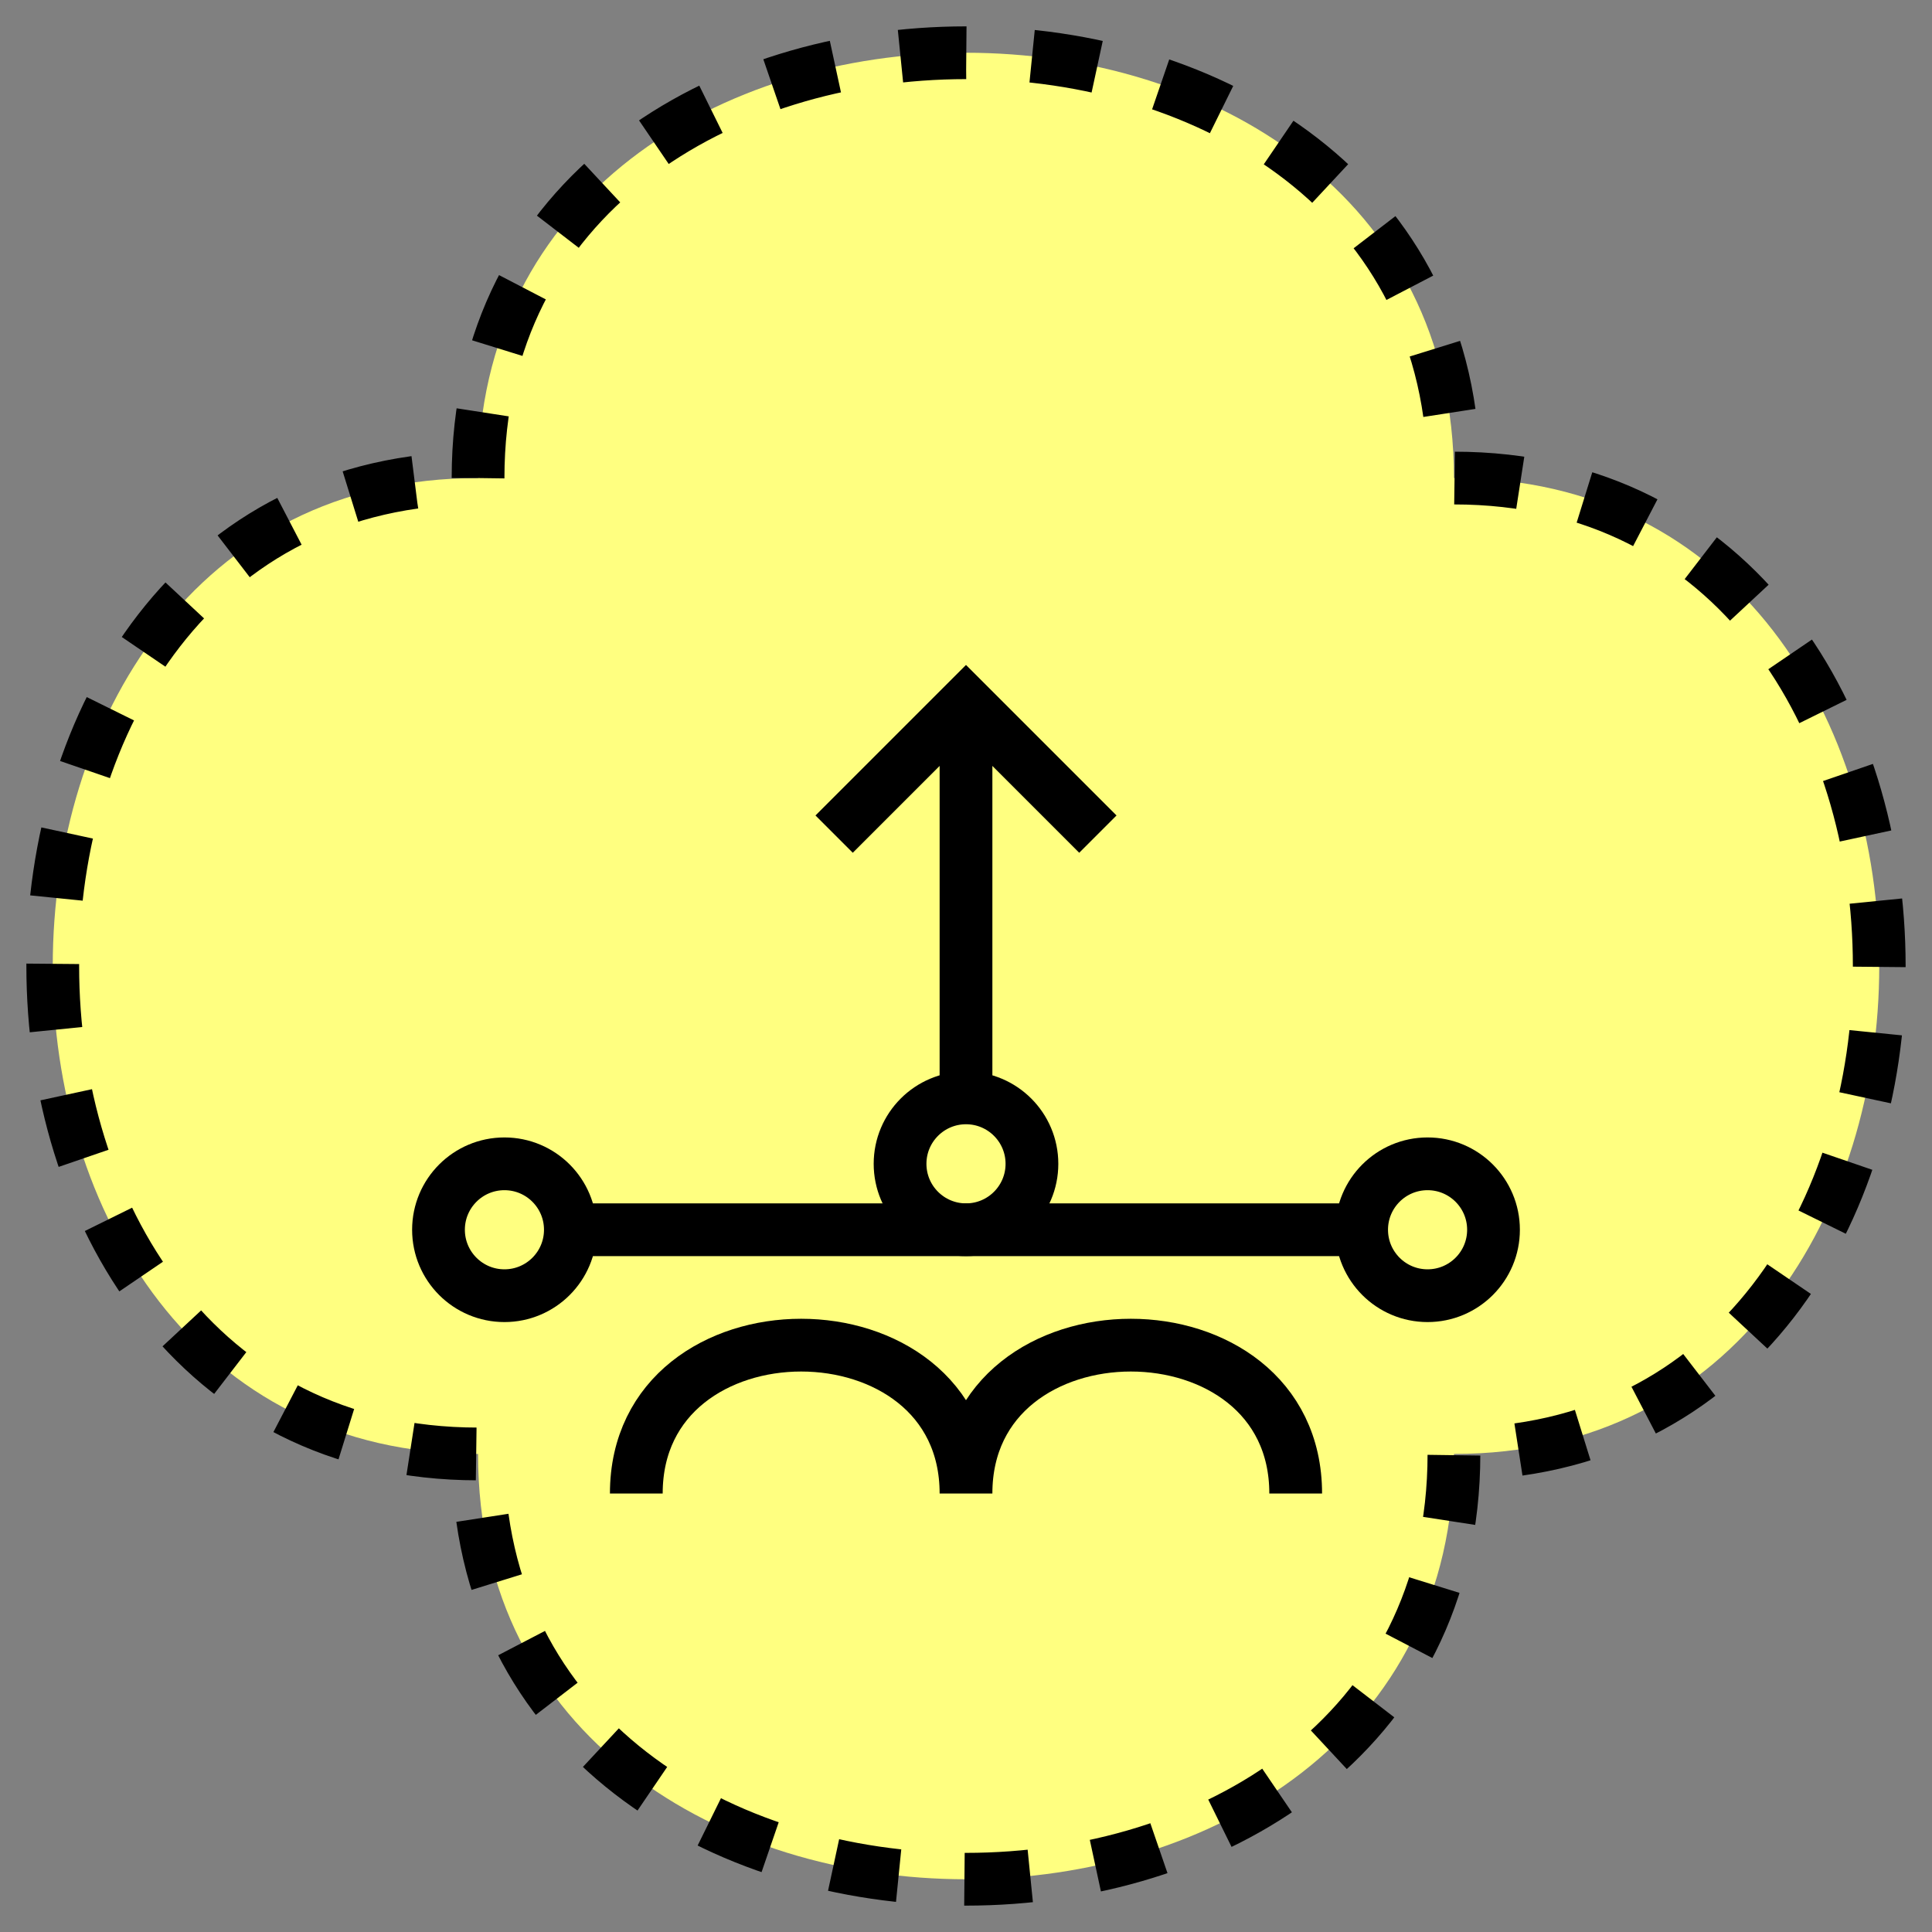 <svg xmlns="http://www.w3.org/2000/svg" version="1.2" baseProfile="tiny" width="375.04" height="375.04" viewBox="26.75 26.75 146.5 146.5"><rect x="26.75" y="26.75" width="146.5" height="146.5" fill="#808080" stroke="none"/><path d="M63,63 C63,20 137,20 137,63 C180,63 180,137 137,137 C137,180 63,180 63,137 C20,137 20,63 63,63 Z" stroke-width="4" stroke="black" fill="rgb(255,255,128)" fill-opacity="1"  stroke-dasharray="5,5"></path><circle cx="100" cy="115" r="5" stroke-width="4" stroke="black" fill="none" ></circle><path d="M100,111 l0,-30 M90,90 l10,-10 10,10" stroke-width="4" stroke="black" fill="none" ></path><path d="M70,120 l60,0" stroke-width="4" stroke="black" fill="none" ></path><circle cx="65" cy="120" r="5" stroke-width="4" stroke="black" fill="none" ></circle><circle cx="135" cy="120" r="5" stroke-width="4" stroke="black" fill="none" ></circle><path d="M75,140 C75,125 100,125 100,140 C100,125 125,125 125,140" stroke-width="4" stroke="black" fill="none" ></path></svg>